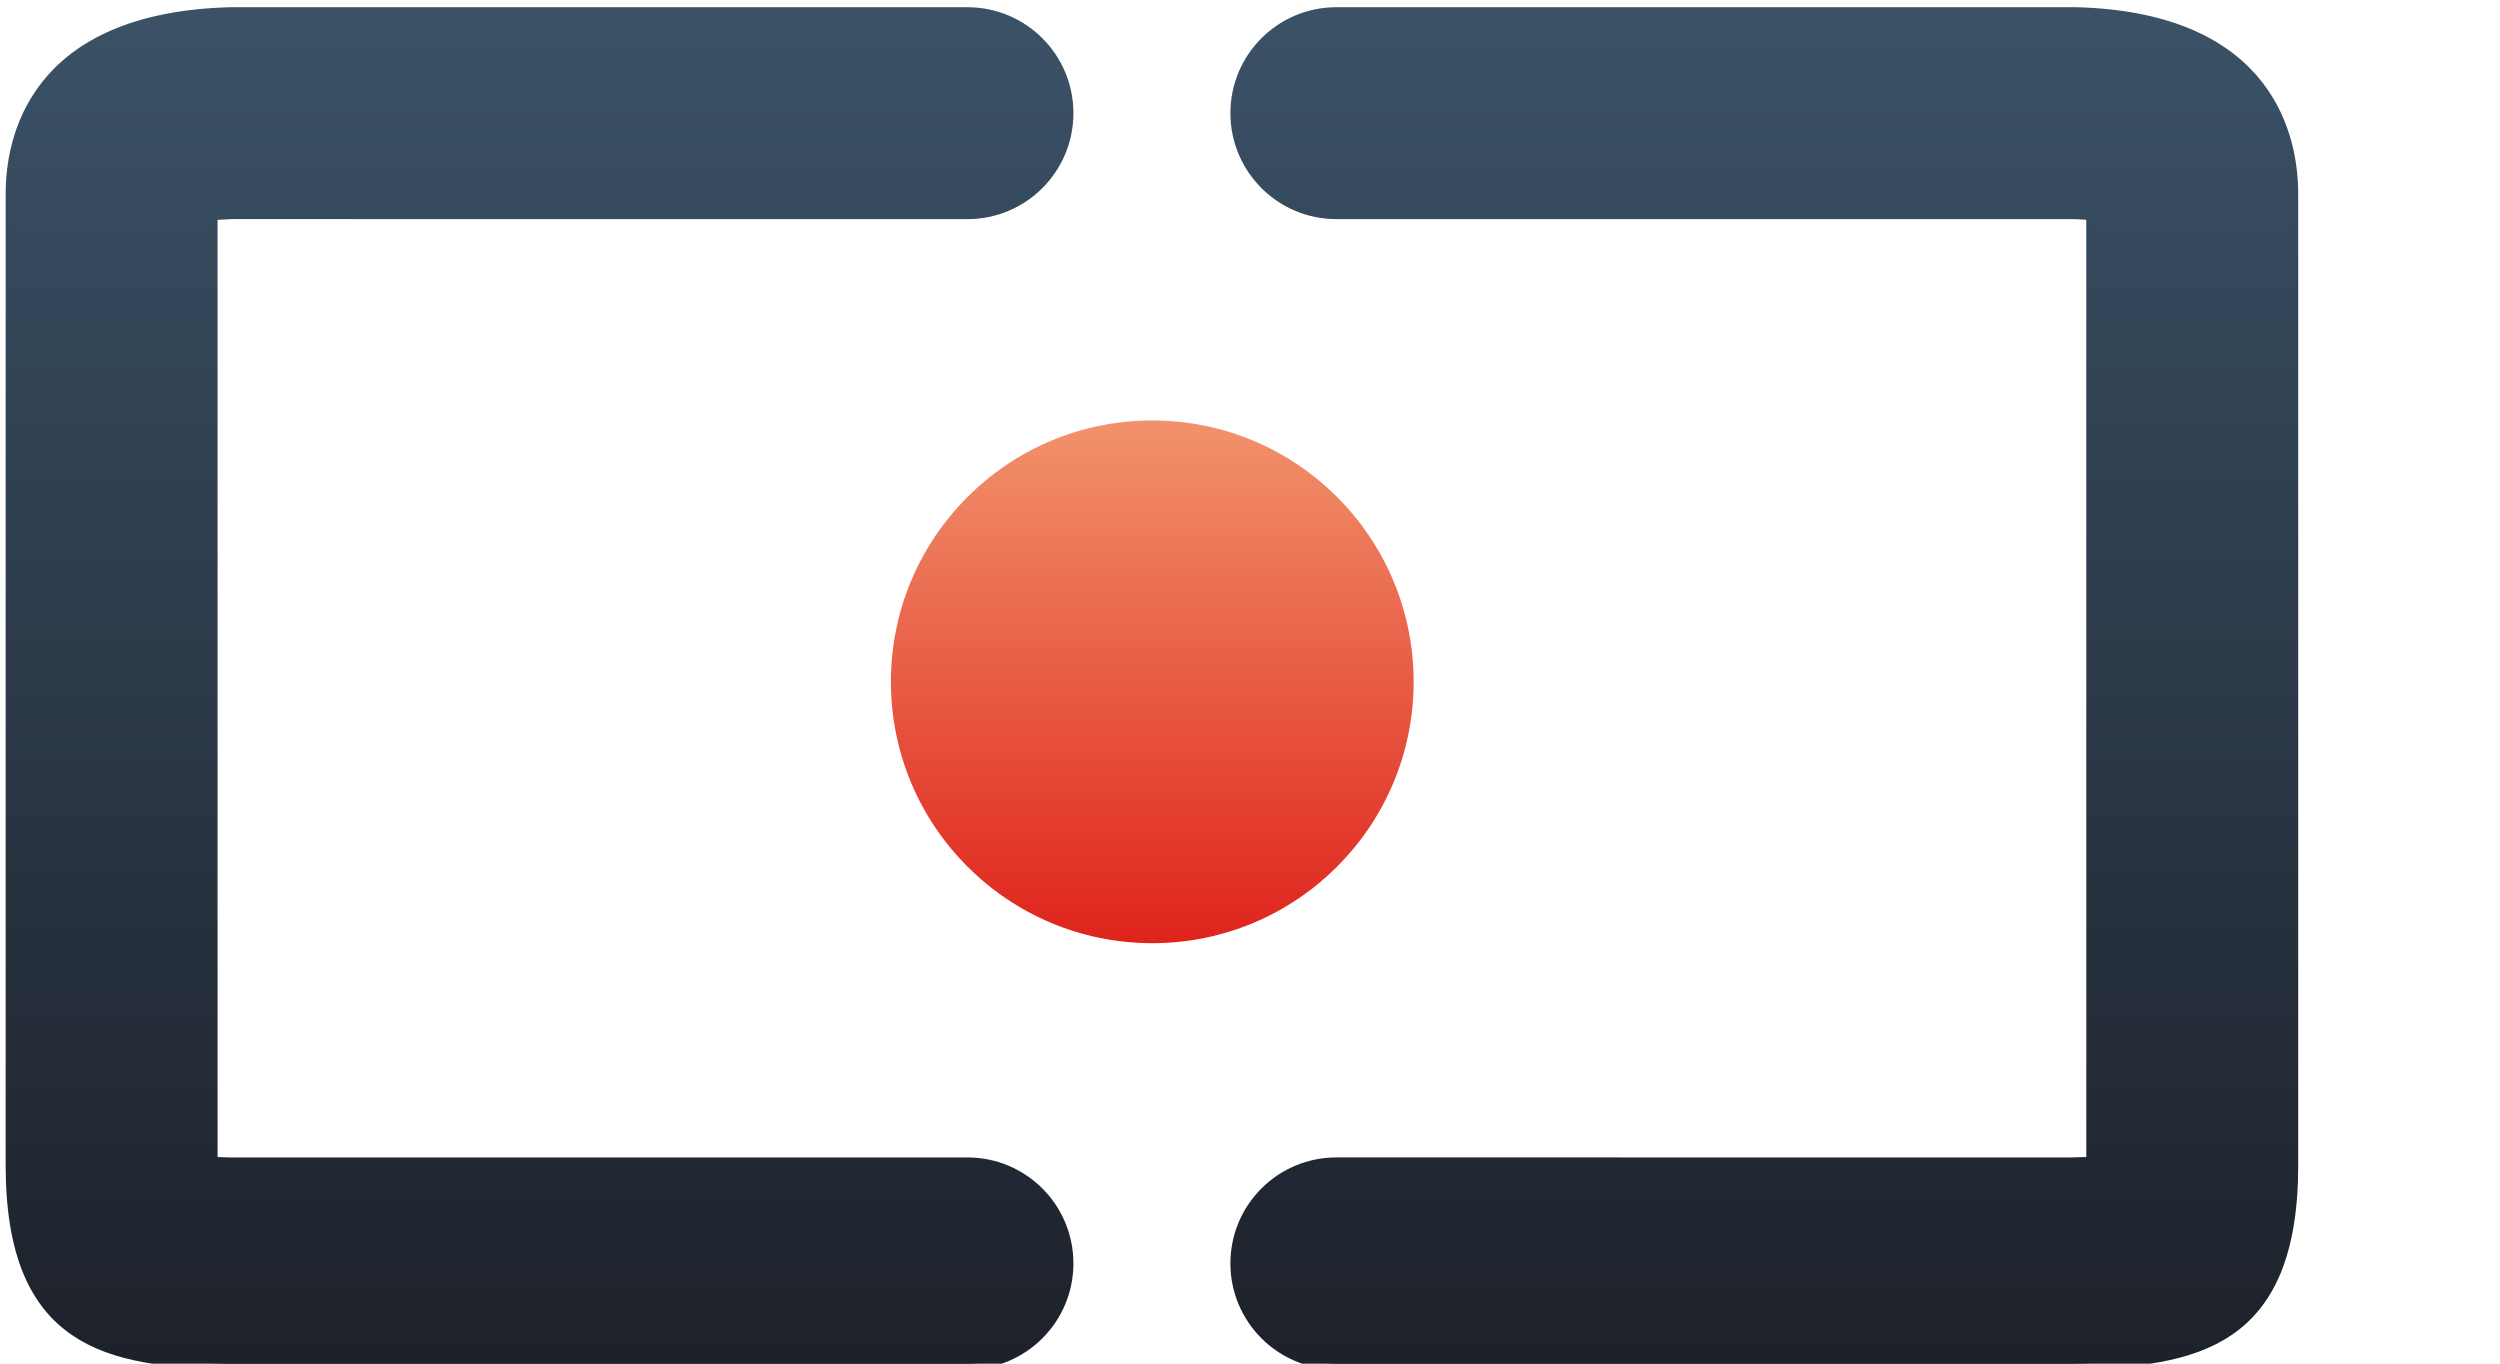 <?xml version="1.0" encoding="utf-8"?>
<svg version="1.1" id="Warstwa_1" xmlns="http://www.w3.org/2000/svg" xmlns:xlink="http://www.w3.org/1999/xlink" x="0px" y="0px"
	viewBox="0 0 1100 600" xml:space="preserve">
  <style>
    .circle-animation {
      animation: smooth 0s ease-in-out infinite, 
      scalation 2s ease-in-out infinite, 
      flipX 0s ease-in-out infinite;
    }

    .lines {
      fill: url(#line-gradient) #3b5469;
      stroke: url(#line-gradient) #3b5469;
      stroke-width: 5;
      stroke-linecap:"round";
    } 
        
    .circle {
      fill: url(#circle-gradient) #df231d;
      filter: url(#glow);
    }


    @keyframes smooth {
      0%    { opacity: 1; }
      50%  { opacity: 0.6; }
      100%  { opacity: 1; }
    }

    @keyframes scalation {
      0%    { transform: scale(1) ; transform-origin: 507px 300px;}
      50%  { transform: scale(0.90); transform-origin: 507px 300px;}
      100% { transform: scale(1); transform-origin: 507px 300px;}
    }

    @keyframes flipX {
      0%    { transform: scaleX(1);  transform-origin: 507px 300px;}
      50%  { transform: scaleX(-1); transform-origin: 507px 300px;}
      100% { transform: scaleX(1); transform-origin: 507px 300px;}
    }

    @keyframes glow {
      0%    { box-shadow: 0px 0px 0px 0px rgba(0,0,0,0.75);}
      50%  { box-shadow: 0px 0px 55px 0px rgba(0,0,0,0.75);}
      100% { box-shadow: 0px 0px 0px 0px rgba(0,0,0,0.75);}
    }


    @keyframes rotation {
      0%    { transform:  rotate(0deg); transform-origin: 507px 300px;}
      50%  { transform:  rotate(180deg); transform-origin: 507px 300px;}
      100% { transform:  rotate(360deg); transform-origin: 507px 300px;}
    }
    </style>
  <linearGradient id="circle-gradient" x2="0" y2="1">
    <stop offset="0%" stop-color="#f1936c" />
    <stop offset="100%" stop-color="#df231d" />
  </linearGradient>
  <linearGradient id="line-gradient" x2="0" y2="1">
    <stop offset="0%" stop-color="#3a5166" />
    <stop offset="100%" stop-color="#1d212A" />
  </linearGradient>
  
  <filter id="glow" x="-40%" y="-40%" height="200%" width="200%">
    <feGaussianBlur id="blur1" result="blurOut" in="offOut" stdDeviation="10" />
    <feBlend in="SourceGraphic" in2="blurOut" mode="normal" />
    <feMerge>
      <feMergeNode in="coloredBlur"/>
      <feMergeNode in="SourceGraphic"/>
    </feMerge>
  </filter>
 
  <path class="lines" 
        d="m 100,600 c -51.984,-1.303 -95.01,-8.781 -95.01,-87.29 l 0,0 0,-427.481 c 0,-23.113 9.231,-77.126 96.106,-79.55 l 0,0 324.609,0 c 24.348,0 44.102,19.751 44.102,44.12 l 0,0 c 0,24.357 -19.754,44.119 -44.102,44.119 l 0,0 -323.37,-0.018 c -3.716,0.097 -6.715,0.323 -9.104,0.582 l 0,0 0,417.051 c 2.928,0.1 5.729,0.182 7.865,0.243 l 0,0 324.609,0 c 24.348,0 44.102,19.753 44.102,44.113 l 0,0 c 0,24.367 -19.754,44.119 -44.102,44.119 l 0,0 -325.705,-0.008 z" />
  
  <path class="lines"
        d="m 588,600 c -24.37,0 -44.123,-19.752 -44.123,-44.119 l 0,0 c 0,-24.36 19.753,-44.113 44.123,-44.113 l 0,0 323.494,0.009 c 2.584,-0.063 5.762,-0.152 8.981,-0.26 l 0,0 -0.021,-417.097 c -2.137,-0.232 -4.723,-0.412 -7.866,-0.51 l 0,0 -324.588,0 c -24.37,0 -44.123,-19.762 -44.123,-44.119 l 0,0 c 0,-24.369 19.753,-44.12 44.123,-44.12 l 0,0 325.826,0.008 c 85.638,2.416 94.887,56.429 94.887,79.542 l 0,0 0,427.481 c 0,78.509 -43.044,85.987 -96.125,87.298 l 0,0 -324.588,0 z" />

 
  <circle class="circle"  id="circle" cx="507" cy="300" r="115"/>
</svg>